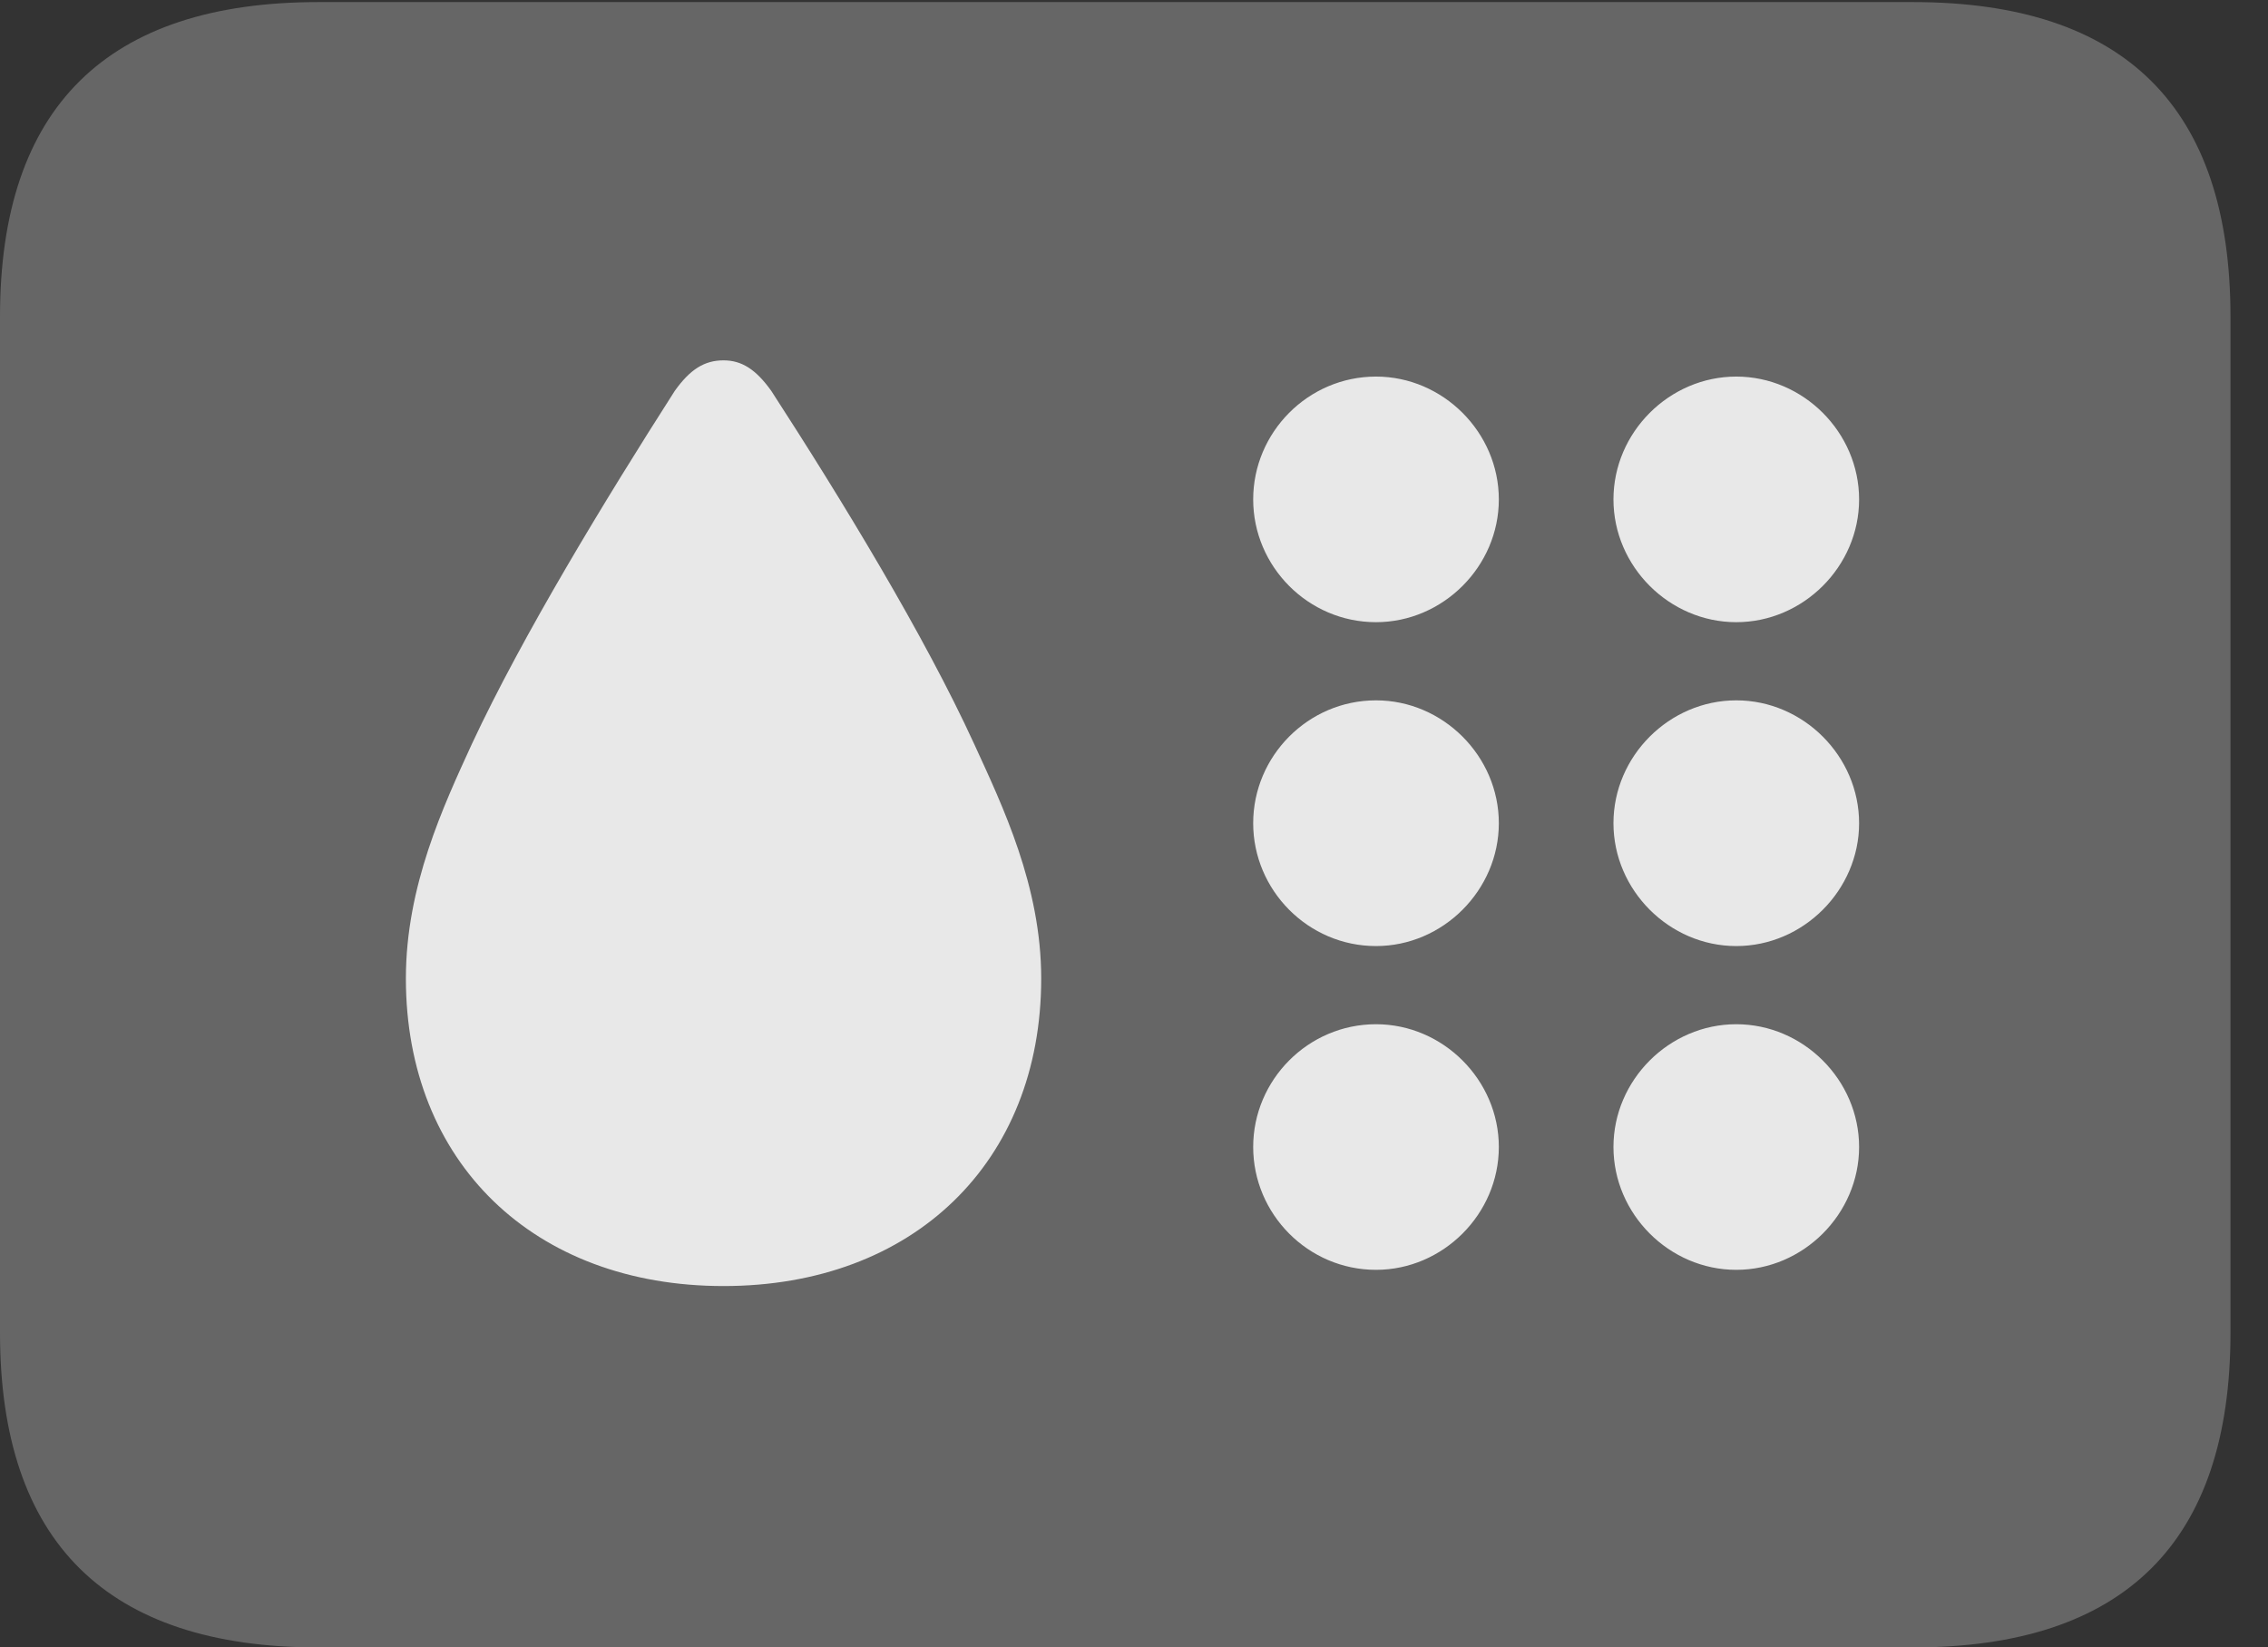 <?xml version="1.0" encoding="UTF-8"?>
<!--Generator: Apple Native CoreSVG 232.5-->
<!DOCTYPE svg
PUBLIC "-//W3C//DTD SVG 1.1//EN"
       "http://www.w3.org/Graphics/SVG/1.1/DTD/svg11.dtd">
<svg version="1.1" xmlns="http://www.w3.org/2000/svg" xmlns:xlink="http://www.w3.org/1999/xlink" width="21.826" height="15.85">
 <rect width="100%" height="100%" fill="#333333" stroke="none"/>
 <g>
  <rect height="15.85" opacity="0" width="21.826" x="0" y="0"/>
  <path d="M3.066 15.85L18.408 15.85C20.449 15.85 21.465 14.834 21.465 12.822L21.465 3.047C21.465 1.035 20.449 0.02 18.408 0.02L3.066 0.02C1.025 0.02 0 1.035 0 3.047L0 12.822C0 14.834 1.025 15.85 3.066 15.85Z" fill="#ffffff" fill-opacity="0.25"/>
  <path d="M6.963 12.373C5.137 12.373 3.906 11.182 3.906 9.414C3.906 8.525 4.268 7.754 4.541 7.158C5.029 6.113 5.82 4.814 6.494 3.76C6.641 3.555 6.777 3.467 6.963 3.467C7.139 3.467 7.275 3.555 7.422 3.76C8.105 4.814 8.896 6.113 9.375 7.158C9.648 7.754 10.02 8.525 10.02 9.414C10.02 11.182 8.789 12.373 6.963 12.373ZM13.242 5.986C12.588 5.986 12.06 5.449 12.06 4.805C12.06 4.16 12.588 3.623 13.242 3.623C13.887 3.623 14.424 4.16 14.424 4.805C14.424 5.449 13.887 5.986 13.242 5.986ZM16.709 5.986C16.064 5.986 15.527 5.449 15.527 4.805C15.527 4.16 16.064 3.623 16.709 3.623C17.354 3.623 17.891 4.16 17.891 4.805C17.891 5.449 17.354 5.986 16.709 5.986ZM13.242 9.102C12.588 9.102 12.06 8.564 12.06 7.92C12.06 7.275 12.588 6.738 13.242 6.738C13.887 6.738 14.424 7.275 14.424 7.92C14.424 8.564 13.887 9.102 13.242 9.102ZM16.709 9.102C16.064 9.102 15.527 8.564 15.527 7.92C15.527 7.275 16.064 6.738 16.709 6.738C17.354 6.738 17.891 7.275 17.891 7.92C17.891 8.564 17.354 9.102 16.709 9.102ZM13.242 12.217C12.588 12.217 12.06 11.68 12.06 11.035C12.06 10.391 12.588 9.854 13.242 9.854C13.887 9.854 14.424 10.391 14.424 11.035C14.424 11.68 13.887 12.217 13.242 12.217ZM16.709 12.217C16.064 12.217 15.527 11.68 15.527 11.035C15.527 10.391 16.064 9.854 16.709 9.854C17.354 9.854 17.891 10.391 17.891 11.035C17.891 11.68 17.354 12.217 16.709 12.217Z" fill="#ffffff" fill-opacity="0.85"/>
 </g>
</svg>
